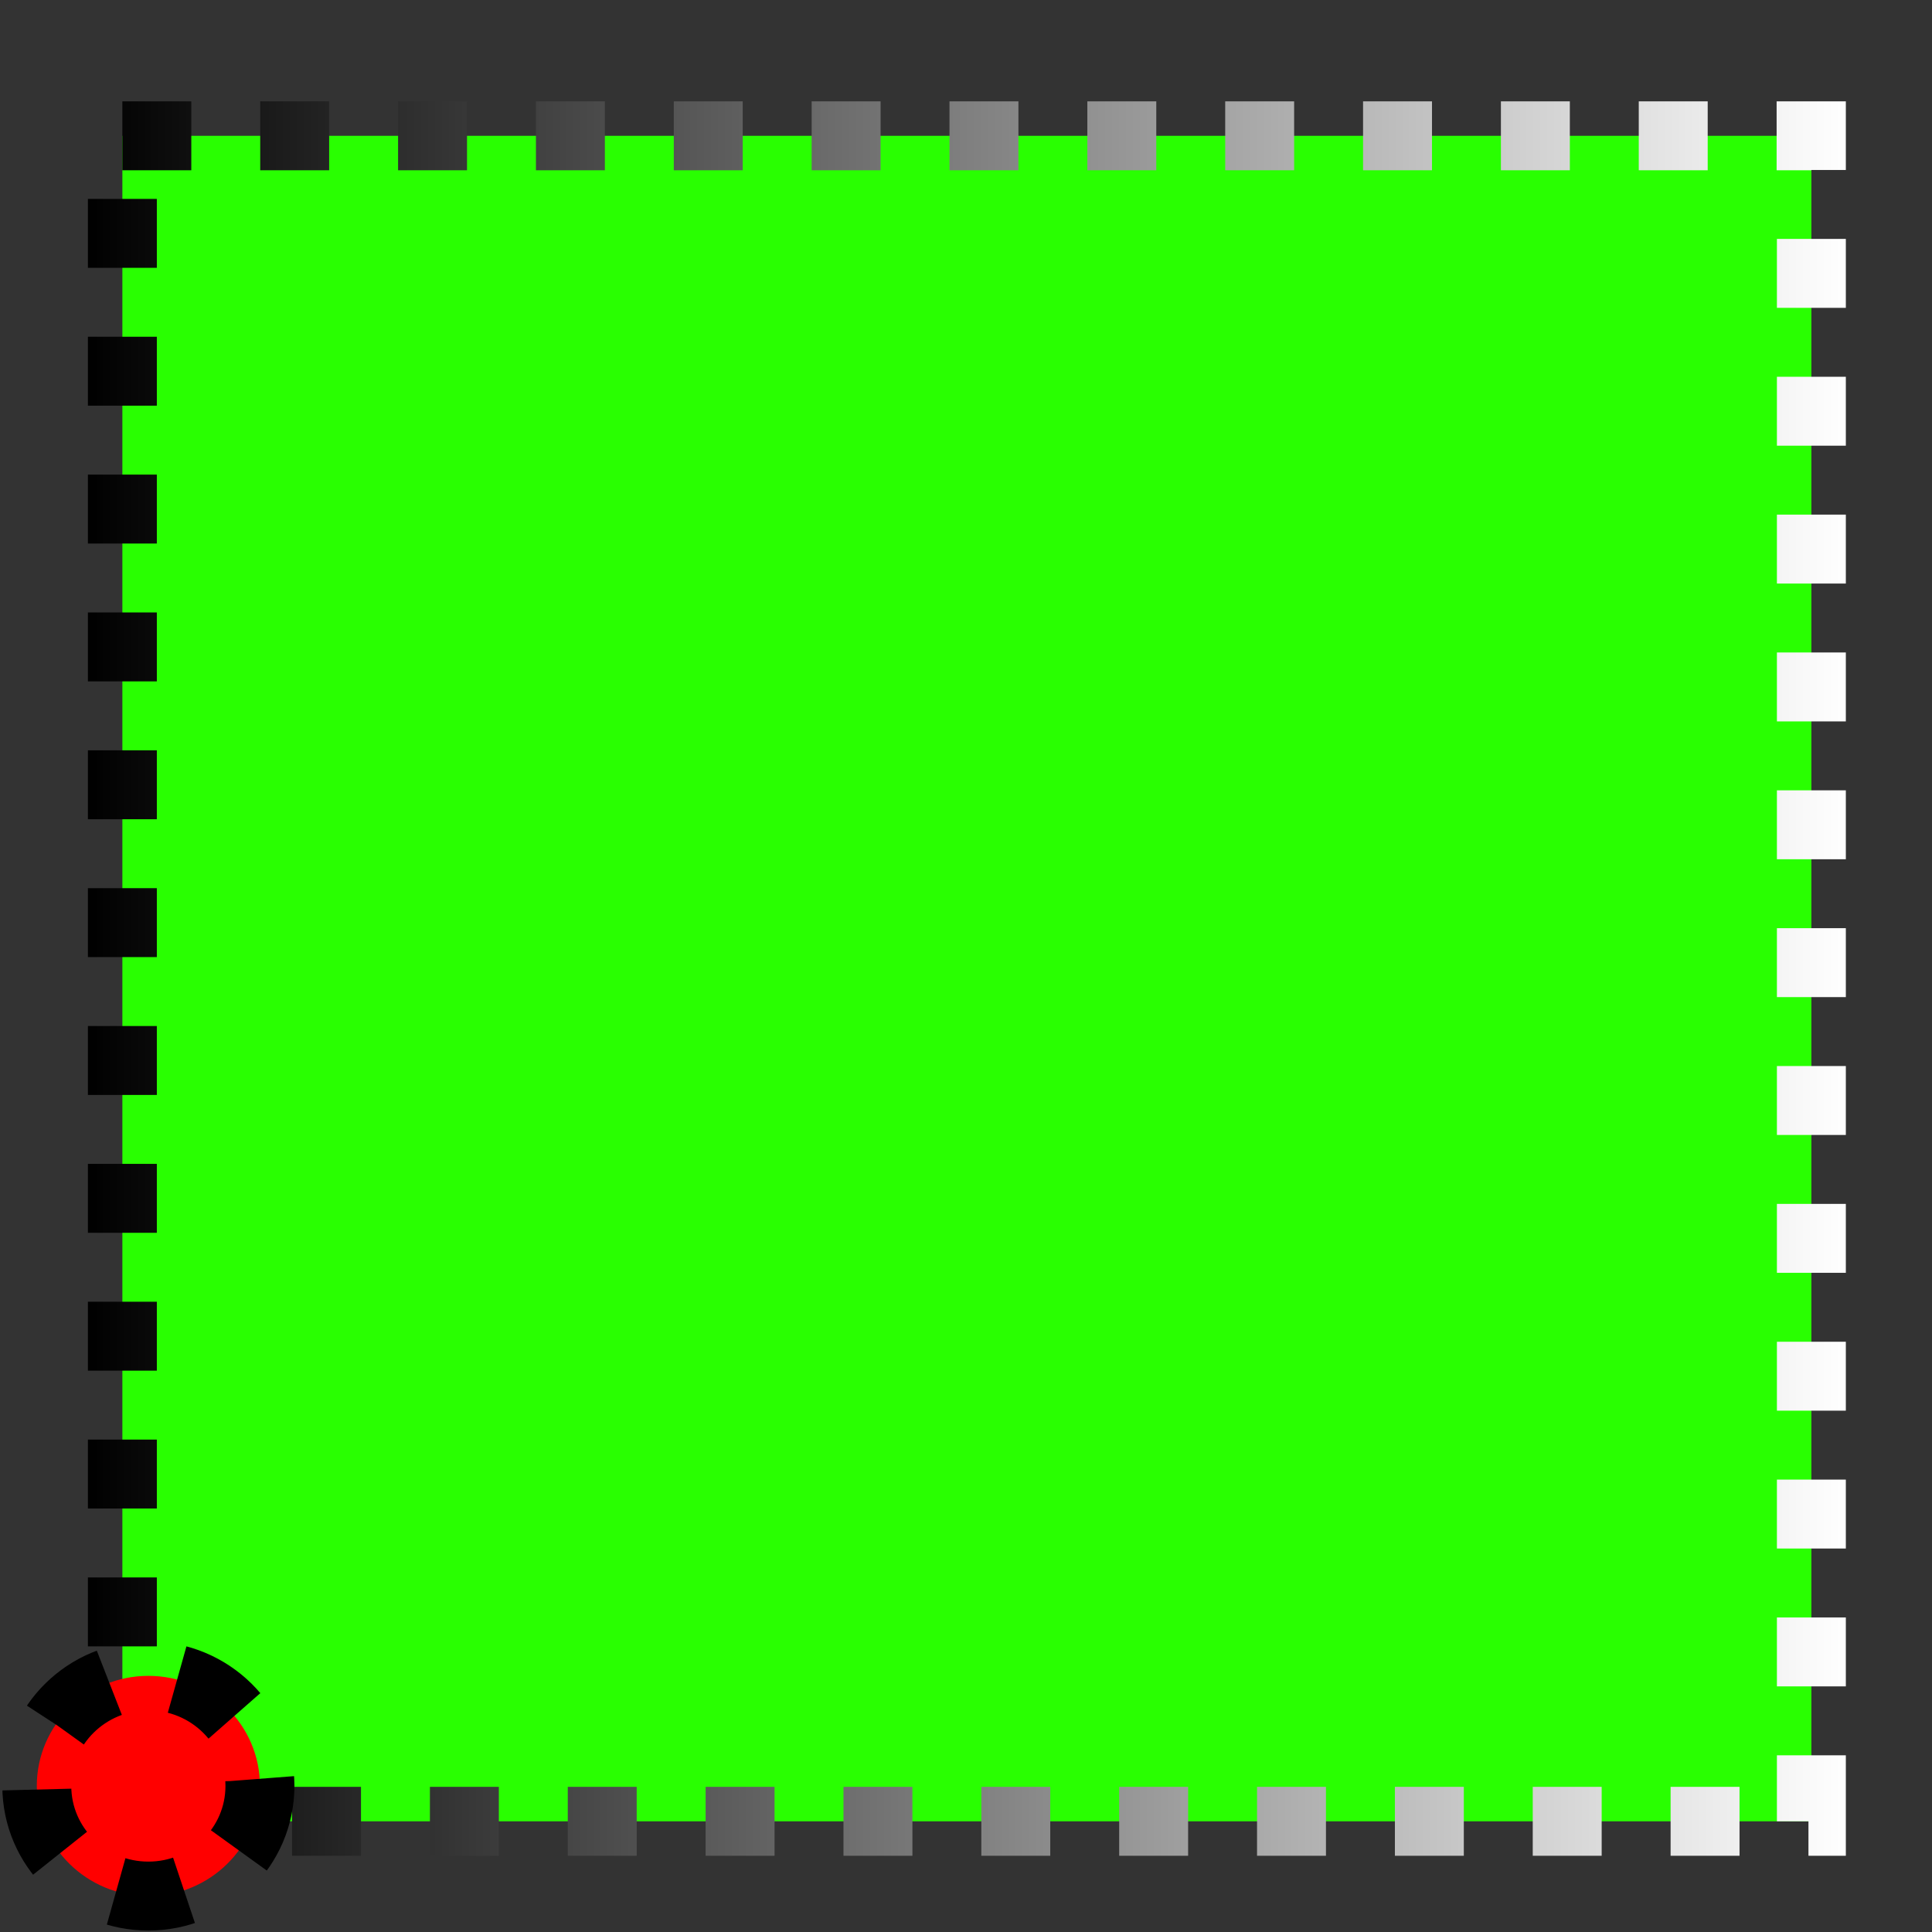 <?xml version="1.0" encoding="UTF-8" standalone="no"?>
<!-- Created with Inkscape (http://www.inkscape.org/) -->

<svg
   width="25"
   height="25"
   viewBox="0 0 6.615 6.615"
   version="1.1"
   id="svg1"
   xmlns:xlink="http://www.w3.org/1999/xlink"
   xmlns="http://www.w3.org/2000/svg"
   xmlns:svg="http://www.w3.org/2000/svg">
  <rect x="0" y="0" width="6.615" height="6.615" fill="#333333" stroke="none"/>
  <defs
     id="defs1">
    <linearGradient
       id="linearGradient6">
      <stop
         style="stop-color:#000000;stop-opacity:1;"
         offset="0"
         id="stop6" />
      <stop
         style="stop-color:#ffffff;stop-opacity:1;"
         offset="1"
         id="stop7" />
    </linearGradient>
    <linearGradient
       xlink:href="#linearGradient6"
       id="linearGradient7"
       x1="0.301"
       y1="3.351"
       x2="6.32"
       y2="3.351"
       gradientUnits="userSpaceOnUse" />
  </defs>
  <g
     id="layer1">
    <rect
       style="fill:#29ff01;fill-opacity:1;stroke:url(#linearGradient7);stroke-width:0.236;stroke-dasharray:0.236, 0.236;stroke-dashoffset:0;stroke-opacity:1"
       id="rect1"
       width="5.783"
       height="5.771"
       x="0.419"
       y="0.465" />
    <ellipse
       style="fill:#ff0000;fill-opacity:1;stroke:#000000;stroke-width:0.236;stroke-dasharray:0.236, 0.236;stroke-dashoffset:0;stroke-opacity:1"
       id="path7"
       cx="0.508"
       cy="6.115"
       rx="0.382"
       ry="0.377" />
  </g>
</svg>
